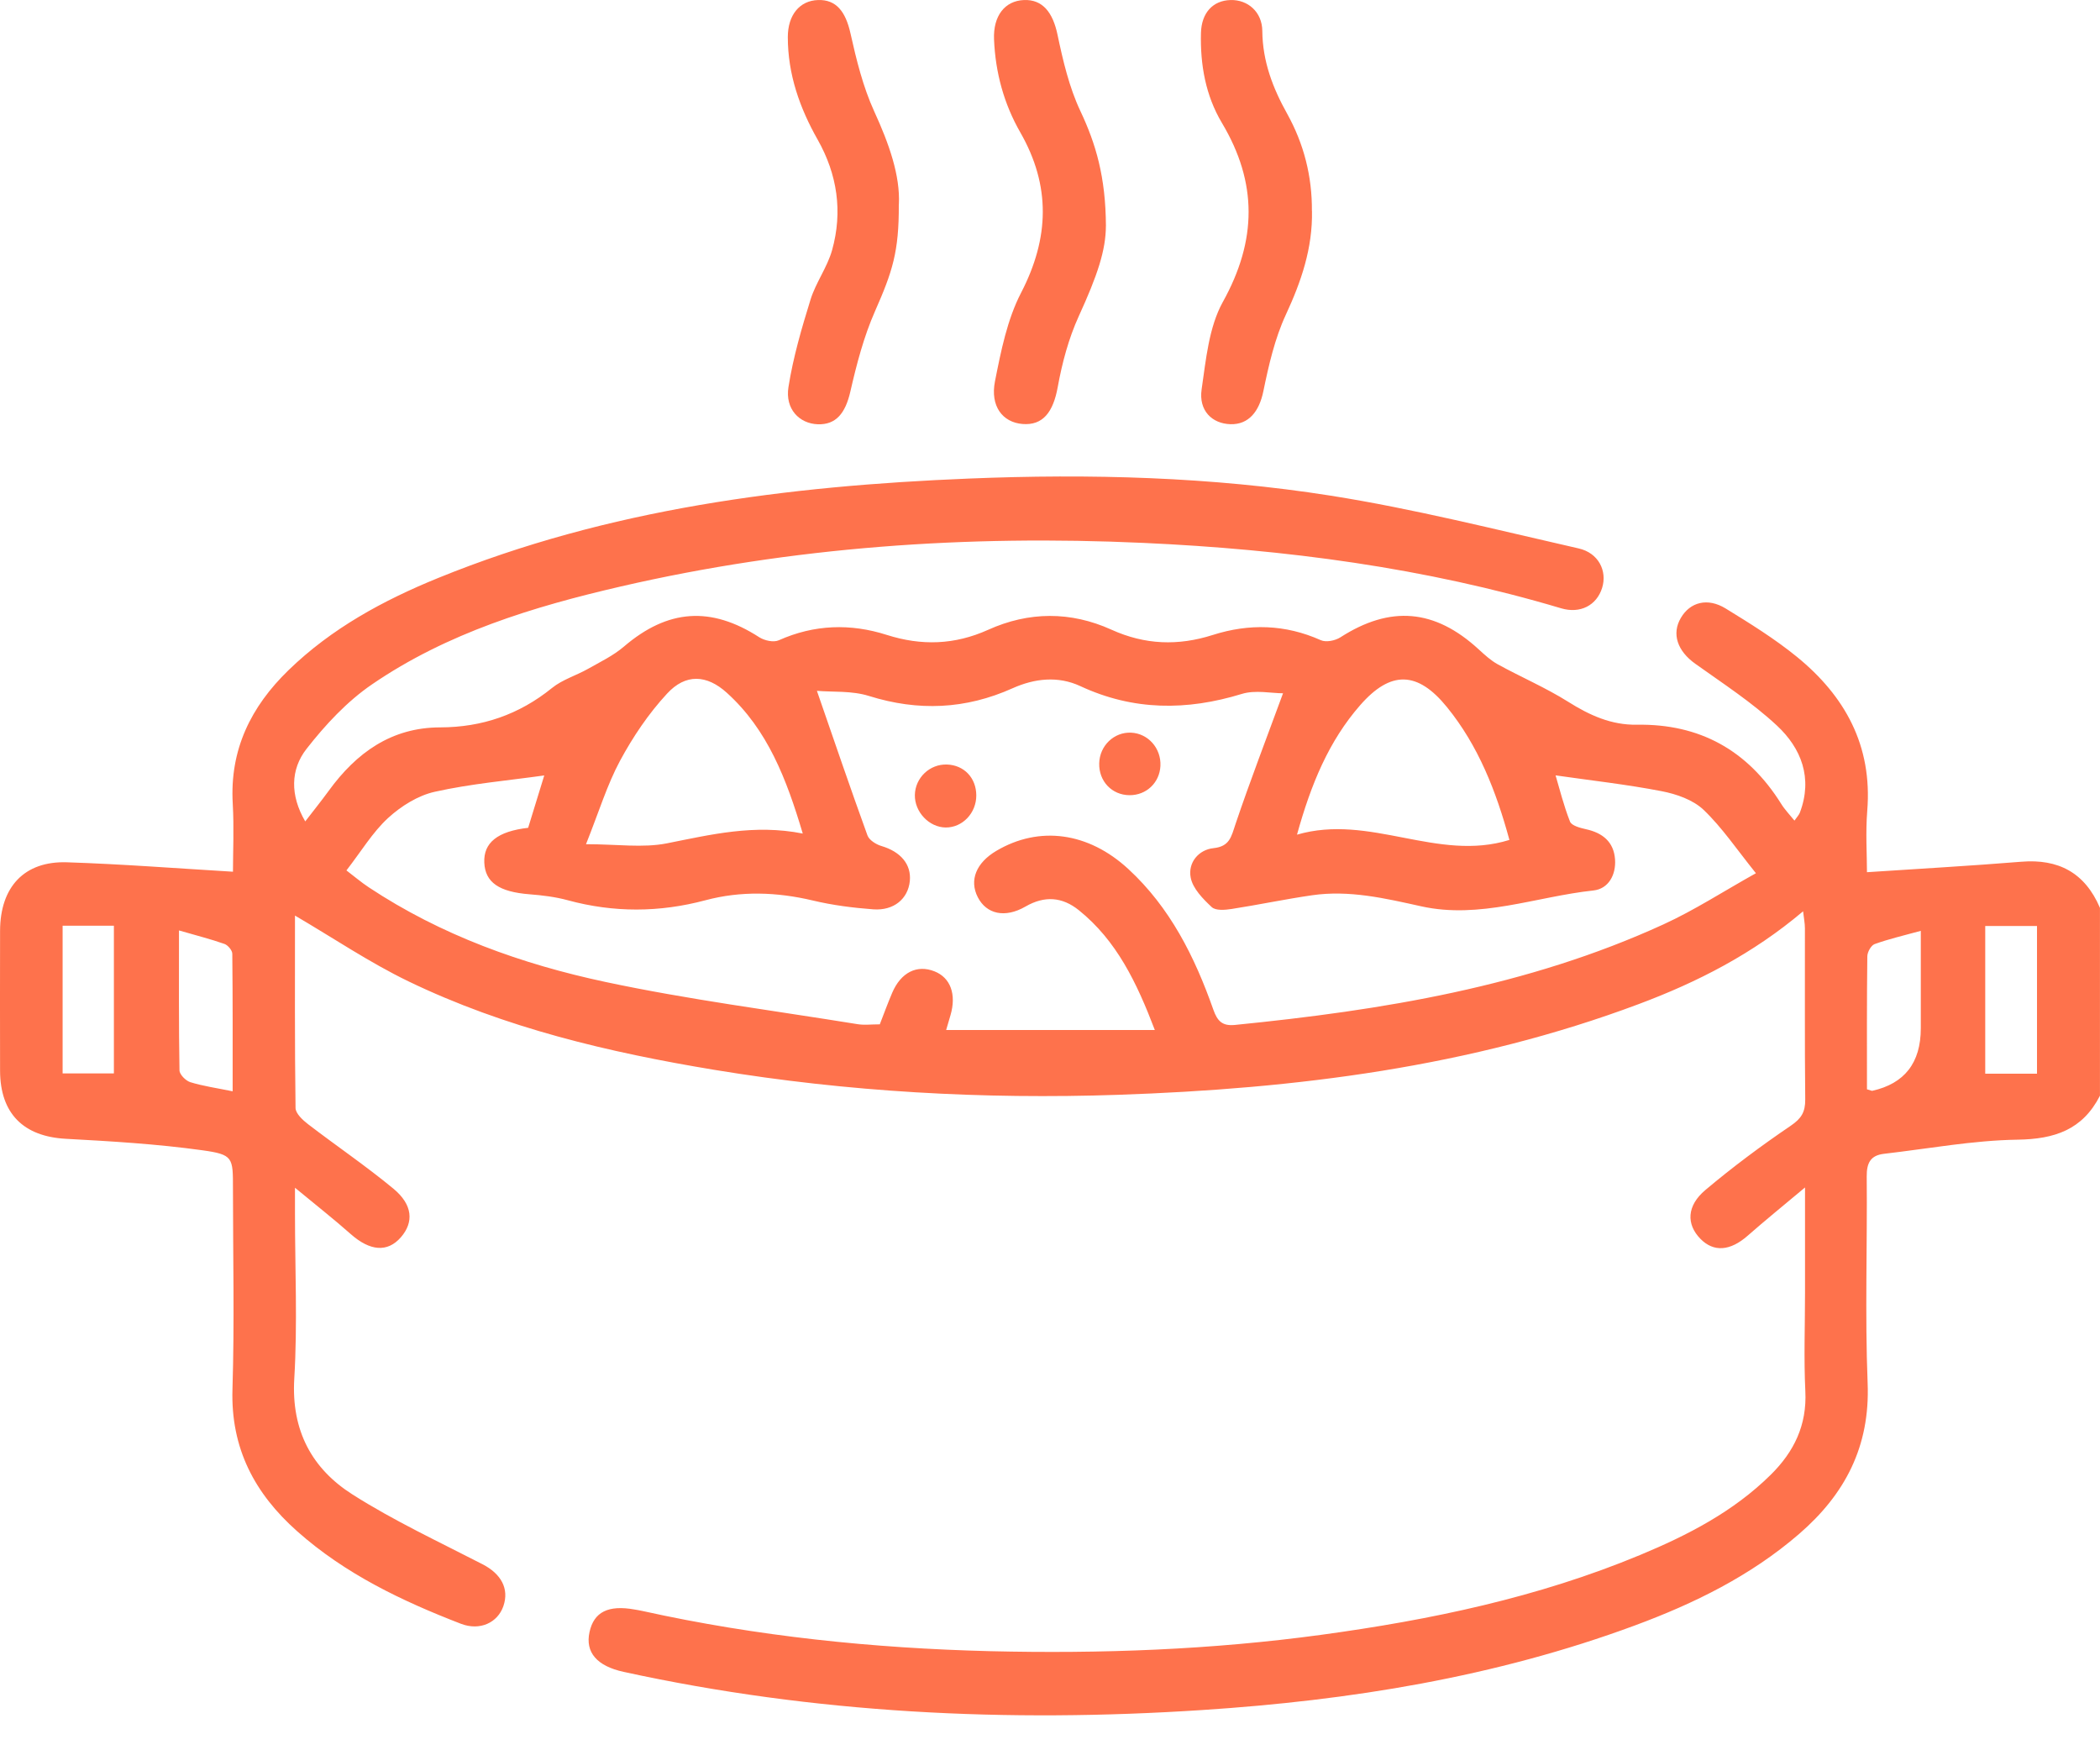 <svg width="60" height="50" viewBox="0 0 60 50" fill="none" xmlns="http://www.w3.org/2000/svg">
<path d="M59.996 25.928C59.566 24.927 58.809 24.531 57.753 24.617C56.304 24.735 54.853 24.816 53.342 24.916C53.342 24.417 53.3 23.784 53.35 23.16C53.501 21.297 52.71 19.882 51.342 18.765C50.706 18.247 50.002 17.811 49.302 17.381C48.787 17.066 48.29 17.2 48.026 17.649C47.753 18.108 47.929 18.6 48.436 18.961C49.231 19.529 50.059 20.065 50.772 20.73C51.464 21.375 51.799 22.226 51.425 23.214C51.398 23.282 51.342 23.34 51.27 23.442C51.129 23.267 50.992 23.127 50.891 22.963C49.929 21.426 48.555 20.674 46.769 20.703C46.038 20.715 45.418 20.434 44.804 20.047C44.164 19.645 43.461 19.344 42.797 18.98C42.596 18.87 42.419 18.706 42.247 18.549C40.99 17.394 39.722 17.291 38.296 18.207C38.147 18.302 37.886 18.355 37.737 18.288C36.721 17.833 35.689 17.808 34.651 18.139C33.659 18.455 32.713 18.422 31.753 17.987C30.592 17.461 29.394 17.467 28.234 17.991C27.274 18.423 26.329 18.453 25.336 18.137C24.298 17.806 23.265 17.838 22.25 18.291C22.103 18.358 21.842 18.299 21.693 18.204C20.309 17.311 19.079 17.4 17.826 18.471C17.524 18.73 17.151 18.908 16.802 19.106C16.463 19.298 16.068 19.413 15.771 19.654C14.83 20.415 13.773 20.776 12.578 20.779C11.188 20.78 10.185 21.499 9.389 22.595C9.183 22.878 8.962 23.152 8.721 23.465C8.284 22.715 8.3 21.98 8.757 21.394C9.294 20.707 9.915 20.038 10.628 19.551C12.777 18.08 15.234 17.332 17.727 16.756C22.646 15.62 27.634 15.279 32.671 15.509C36.718 15.694 40.707 16.215 44.603 17.377C45.151 17.54 45.62 17.292 45.775 16.794C45.925 16.312 45.674 15.796 45.105 15.667C42.75 15.132 40.401 14.536 38.022 14.16C34.601 13.62 31.138 13.53 27.681 13.671C22.499 13.882 17.385 14.531 12.519 16.511C10.953 17.149 9.476 17.948 8.24 19.148C7.171 20.187 6.56 21.413 6.65 22.961C6.689 23.651 6.656 24.347 6.656 24.902C5.048 24.806 3.483 24.684 1.914 24.633C0.694 24.593 0.005 25.337 0.002 26.591C-0.001 27.922 -0.001 29.255 0.002 30.587C0.005 31.811 0.672 32.467 1.881 32.532C3.182 32.602 4.486 32.68 5.776 32.859C6.667 32.983 6.656 33.063 6.656 33.959C6.656 35.867 6.701 37.778 6.642 39.683C6.589 41.38 7.281 42.669 8.489 43.742C9.864 44.964 11.484 45.735 13.169 46.386C13.709 46.594 14.218 46.357 14.382 45.883C14.554 45.385 14.318 44.959 13.787 44.686C12.539 44.043 11.26 43.447 10.077 42.696C8.918 41.962 8.319 40.873 8.408 39.384C8.502 37.819 8.428 36.244 8.428 34.674C8.428 34.483 8.428 34.293 8.428 33.93C9.04 34.436 9.543 34.83 10.02 35.253C10.571 35.74 11.069 35.785 11.453 35.346C11.829 34.914 11.794 34.413 11.237 33.954C10.452 33.305 9.609 32.734 8.801 32.114C8.649 31.997 8.447 31.81 8.444 31.652C8.419 29.809 8.428 27.965 8.428 26.155C9.518 26.793 10.554 27.494 11.666 28.032C14.434 29.368 17.396 30.063 20.403 30.561C24.229 31.192 28.087 31.407 31.957 31.275C37.023 31.102 42.023 30.482 46.82 28.684C48.495 28.057 50.075 27.253 51.517 26.033C51.539 26.231 51.569 26.375 51.569 26.518C51.572 28.148 51.561 29.779 51.578 31.409C51.581 31.768 51.467 31.953 51.165 32.158C50.324 32.729 49.505 33.338 48.726 33.994C48.189 34.445 48.178 34.975 48.583 35.389C48.965 35.778 49.435 35.738 49.933 35.301C50.427 34.867 50.939 34.452 51.572 33.922C51.572 35.05 51.572 35.995 51.572 36.938C51.572 37.871 51.536 38.808 51.581 39.74C51.63 40.715 51.255 41.474 50.596 42.126C49.526 43.184 48.221 43.855 46.863 44.42C43.938 45.637 40.873 46.276 37.754 46.701C34.612 47.129 31.454 47.245 28.289 47.169C24.948 47.086 21.634 46.745 18.363 46.022C18.287 46.004 18.21 45.993 18.133 45.979C17.378 45.843 16.968 46.049 16.843 46.624C16.716 47.205 17.059 47.595 17.818 47.76C23.277 48.952 28.794 49.214 34.351 48.85C38.57 48.575 42.717 47.911 46.708 46.435C48.4 45.809 50.014 45.02 51.403 43.82C52.71 42.691 53.433 41.326 53.361 39.511C53.283 37.547 53.353 35.576 53.335 33.609C53.331 33.219 53.446 33.006 53.825 32.961C55.097 32.815 56.37 32.576 57.646 32.557C58.7 32.541 59.5 32.277 59.999 31.301V25.932L59.996 25.928ZM23.345 19.735C23.786 19.774 24.337 19.727 24.829 19.882C26.236 20.322 27.586 20.265 28.932 19.661C29.557 19.381 30.227 19.303 30.866 19.6C32.381 20.305 33.906 20.306 35.481 19.823C35.868 19.704 36.32 19.805 36.658 19.805C36.182 21.103 35.714 22.315 35.298 23.548C35.179 23.903 35.135 24.18 34.672 24.229C34.244 24.273 33.936 24.646 34.02 25.072C34.081 25.385 34.371 25.68 34.621 25.913C34.733 26.018 35 25.996 35.187 25.967C35.955 25.848 36.718 25.686 37.486 25.575C38.55 25.42 39.573 25.662 40.608 25.891C42.282 26.262 43.888 25.614 45.526 25.438C45.955 25.392 46.175 24.994 46.144 24.55C46.109 24.047 45.785 23.791 45.313 23.688C45.148 23.651 44.904 23.588 44.857 23.47C44.674 23.004 44.553 22.513 44.445 22.15C45.46 22.296 46.476 22.408 47.476 22.602C47.897 22.683 48.37 22.847 48.672 23.133C49.203 23.639 49.623 24.267 50.169 24.945C49.233 25.468 48.411 26.002 47.529 26.406C43.639 28.188 39.49 28.859 35.287 29.279C34.924 29.316 34.783 29.171 34.667 28.843C34.136 27.334 33.43 25.924 32.24 24.827C31.094 23.769 29.693 23.583 28.469 24.305C27.89 24.646 27.689 25.145 27.936 25.629C28.182 26.111 28.71 26.238 29.3 25.897C29.848 25.581 30.351 25.622 30.823 26.001C31.902 26.868 32.477 28.065 32.995 29.424H27.033C27.093 29.222 27.126 29.112 27.157 29.001C27.331 28.404 27.157 27.93 26.701 27.749C26.199 27.549 25.74 27.777 25.49 28.364C25.361 28.667 25.248 28.977 25.137 29.262C24.888 29.262 24.691 29.289 24.5 29.257C22.097 28.867 19.677 28.558 17.297 28.051C14.909 27.542 12.607 26.72 10.535 25.347C10.316 25.202 10.116 25.03 9.898 24.865C10.324 24.316 10.646 23.774 11.088 23.368C11.459 23.028 11.944 22.724 12.425 22.618C13.452 22.389 14.509 22.298 15.55 22.152C15.415 22.587 15.251 23.125 15.09 23.648C14.214 23.748 13.812 24.075 13.837 24.641C13.861 25.21 14.263 25.479 15.13 25.547C15.498 25.576 15.871 25.621 16.225 25.718C17.537 26.074 18.841 26.068 20.153 25.718C21.172 25.446 22.192 25.481 23.221 25.724C23.786 25.859 24.372 25.934 24.951 25.977C25.541 26.02 25.945 25.673 25.995 25.169C26.042 24.69 25.731 24.329 25.181 24.167C25.029 24.122 24.832 23.998 24.784 23.863C24.301 22.532 23.844 21.191 23.342 19.74L23.345 19.735ZM37.057 23.844C37.457 22.403 37.964 21.172 38.863 20.144C39.733 19.15 40.502 19.164 41.344 20.203C42.239 21.304 42.747 22.602 43.126 23.994C41.07 24.634 39.144 23.235 37.056 23.844H37.057ZM16.743 24.116C17.115 23.184 17.346 22.419 17.715 21.733C18.084 21.048 18.532 20.384 19.057 19.817C19.587 19.239 20.192 19.269 20.769 19.793C21.93 20.844 22.47 22.247 22.936 23.812C21.552 23.537 20.311 23.842 19.052 24.092C18.366 24.227 17.635 24.116 16.744 24.116H16.743ZM58.2 26.453V30.672H56.721V26.453H58.2ZM3.254 26.445V30.664H1.789V26.445H3.254ZM53.342 31.116C53.342 29.853 53.336 28.587 53.352 27.321C53.352 27.198 53.46 27.006 53.56 26.97C53.967 26.823 54.39 26.726 54.88 26.591C54.88 27.596 54.88 28.485 54.88 29.375C54.88 30.36 54.417 30.955 53.493 31.161C53.477 31.164 53.457 31.151 53.342 31.118V31.116ZM5.115 26.58C5.609 26.723 6.017 26.826 6.415 26.966C6.512 27.001 6.637 27.149 6.637 27.246C6.651 28.544 6.647 29.842 6.647 31.175C6.188 31.081 5.803 31.027 5.436 30.914C5.308 30.874 5.13 30.696 5.128 30.577C5.106 29.274 5.114 27.972 5.114 26.58H5.115Z" fill="#FE724C"/>
<path d="M31.598 6.457C31.591 5.053 31.31 4.108 30.869 3.174C30.548 2.495 30.371 1.733 30.214 0.989C30.081 0.356 29.79 -0.02 29.256 0.001C28.707 0.023 28.373 0.456 28.401 1.127C28.441 2.075 28.682 2.963 29.153 3.785C30.022 5.304 29.986 6.794 29.175 8.361C28.777 9.128 28.599 10.03 28.428 10.892C28.287 11.606 28.647 12.066 29.214 12.112C29.798 12.159 30.091 11.774 30.221 11.057C30.346 10.368 30.532 9.67 30.82 9.037C31.357 7.865 31.594 7.151 31.597 6.455L31.598 6.457Z" fill="#FE724C"/>
<path d="M25.682 5.842C25.724 5.014 25.399 4.101 24.979 3.185C24.657 2.481 24.467 1.704 24.297 0.943C24.159 0.33 23.89 -0.017 23.373 0.001C22.848 0.017 22.509 0.427 22.509 1.06C22.509 2.121 22.848 3.083 23.362 3.99C23.924 4.984 24.081 6.047 23.774 7.146C23.637 7.634 23.312 8.067 23.16 8.552C22.905 9.374 22.661 10.209 22.527 11.059C22.429 11.682 22.834 12.099 23.363 12.12C23.888 12.139 24.154 11.802 24.295 11.189C24.474 10.408 24.679 9.618 25 8.891C25.497 7.763 25.687 7.195 25.68 5.842H25.682Z" fill="#FE724C"/>
<path d="M37.483 6.031C37.491 5.037 37.253 4.106 36.773 3.244C36.364 2.511 36.074 1.751 36.066 0.885C36.062 0.341 35.65 -0.013 35.158 0.001C34.651 0.015 34.329 0.368 34.313 0.941C34.29 1.851 34.446 2.73 34.913 3.513C35.932 5.22 35.915 6.869 34.939 8.624C34.539 9.346 34.456 10.273 34.332 11.124C34.244 11.728 34.629 12.104 35.158 12.118C35.677 12.132 35.976 11.755 36.095 11.181C36.248 10.437 36.422 9.673 36.738 8.991C37.18 8.04 37.505 7.087 37.485 6.029L37.483 6.031Z" fill="#FE724C"/>
<path d="M31.406 21.806C31.393 22.318 31.769 22.713 32.272 22.716C32.752 22.719 33.131 22.361 33.155 21.881C33.18 21.377 32.804 20.952 32.317 20.93C31.829 20.908 31.418 21.302 31.406 21.806Z" fill="#FE724C"/>
<path d="M26.139 22.71C26.13 23.195 26.546 23.634 27.019 23.639C27.5 23.643 27.897 23.225 27.894 22.719C27.891 22.221 27.545 21.857 27.058 21.84C26.565 21.822 26.149 22.217 26.139 22.71Z" fill="#FE724C"/>
</svg>
